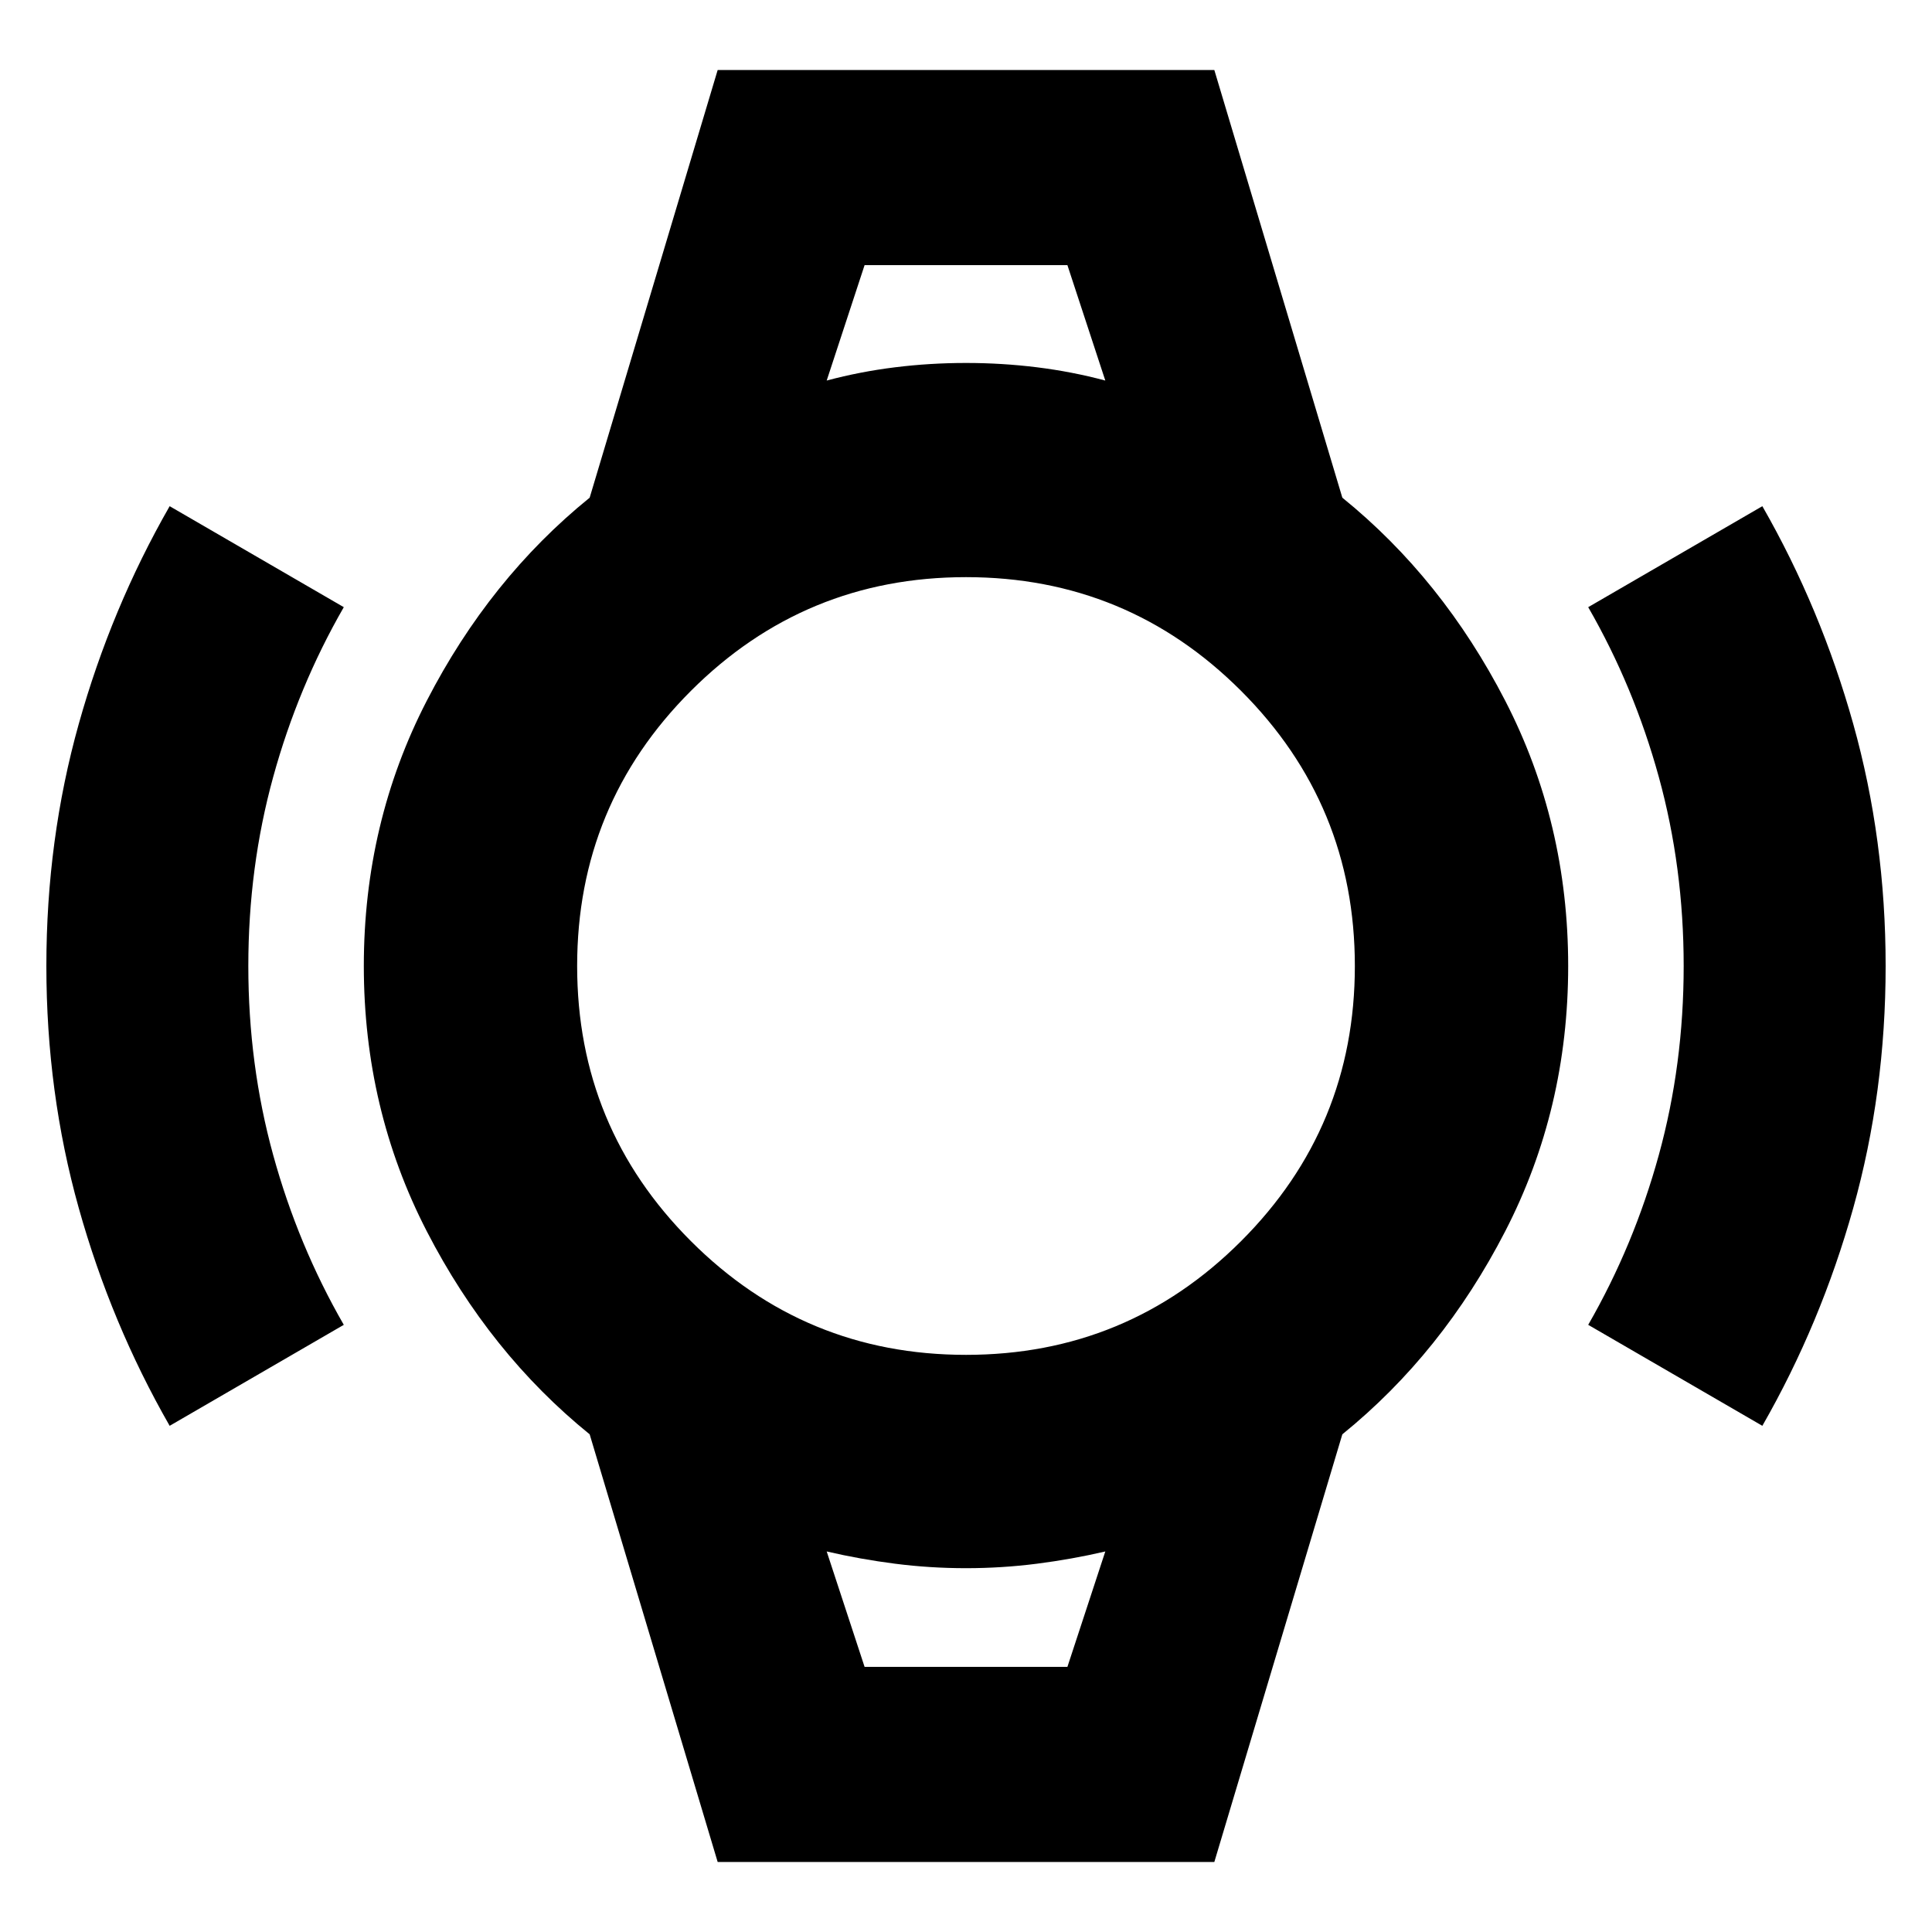 <svg xmlns="http://www.w3.org/2000/svg" height="24" viewBox="0 -960 960 960" width="24"><path d="M84.3-251.52q-29.07-50.73-45.16-108.19-16.1-57.46-16.1-120.29 0-62.83 16.1-120.29 16.09-57.46 45.16-108.19l86.53 50.18q-22.73 39.48-35.09 84.39Q123.39-529 123.39-480t12.35 93.91q12.36 44.91 35.09 84.39L84.3-251.52Zm791.4 0-86.53-50.18q22.73-39.48 35.09-84.39Q836.61-431 836.61-480t-12.35-93.91q-12.36-44.91-35.09-84.39l86.53-50.18q29.07 50.73 45.16 108.19 16.1 57.46 16.1 120.29 0 62.83-16.1 120.29-16.09 57.46-45.16 108.19ZM429.61-828.26h100.78-100.78Zm0 696.52h100.78-100.78Zm-73 96.96L293-247.3q-49.7-40.26-80.96-100.94-31.26-60.67-31.26-131.76 0-71.09 31.26-131.76Q243.3-672.44 293-712.7l63.61-212.52h246.78L667-712.7q49.7 40.26 80.96 100.94 31.26 60.67 31.26 131.76 0 71.09-31.26 131.76Q716.7-287.56 667-247.3L603.39-34.78H356.61Zm123.38-252q80.18 0 136.71-56.52 56.52-56.51 56.52-136.69T616.7-616.7q-56.51-56.52-136.69-56.52T343.3-616.7q-56.52 56.51-56.52 136.69T343.3-343.3q56.51 56.52 136.69 56.52Zm-69.21-484.13q16.61-4.44 34-6.59 17.38-2.15 35.24-2.15 17.85 0 35.22 2.15 17.37 2.15 33.98 6.59l-18.83-57.35H429.61l-18.83 57.35Zm18.83 639.17h100.78l18.83-57.35q-16.61 3.87-34 6.09-17.38 2.22-35.24 2.22-17.85 0-35.22-2.22-17.37-2.22-33.98-6.09l18.83 57.35Z"/></svg>